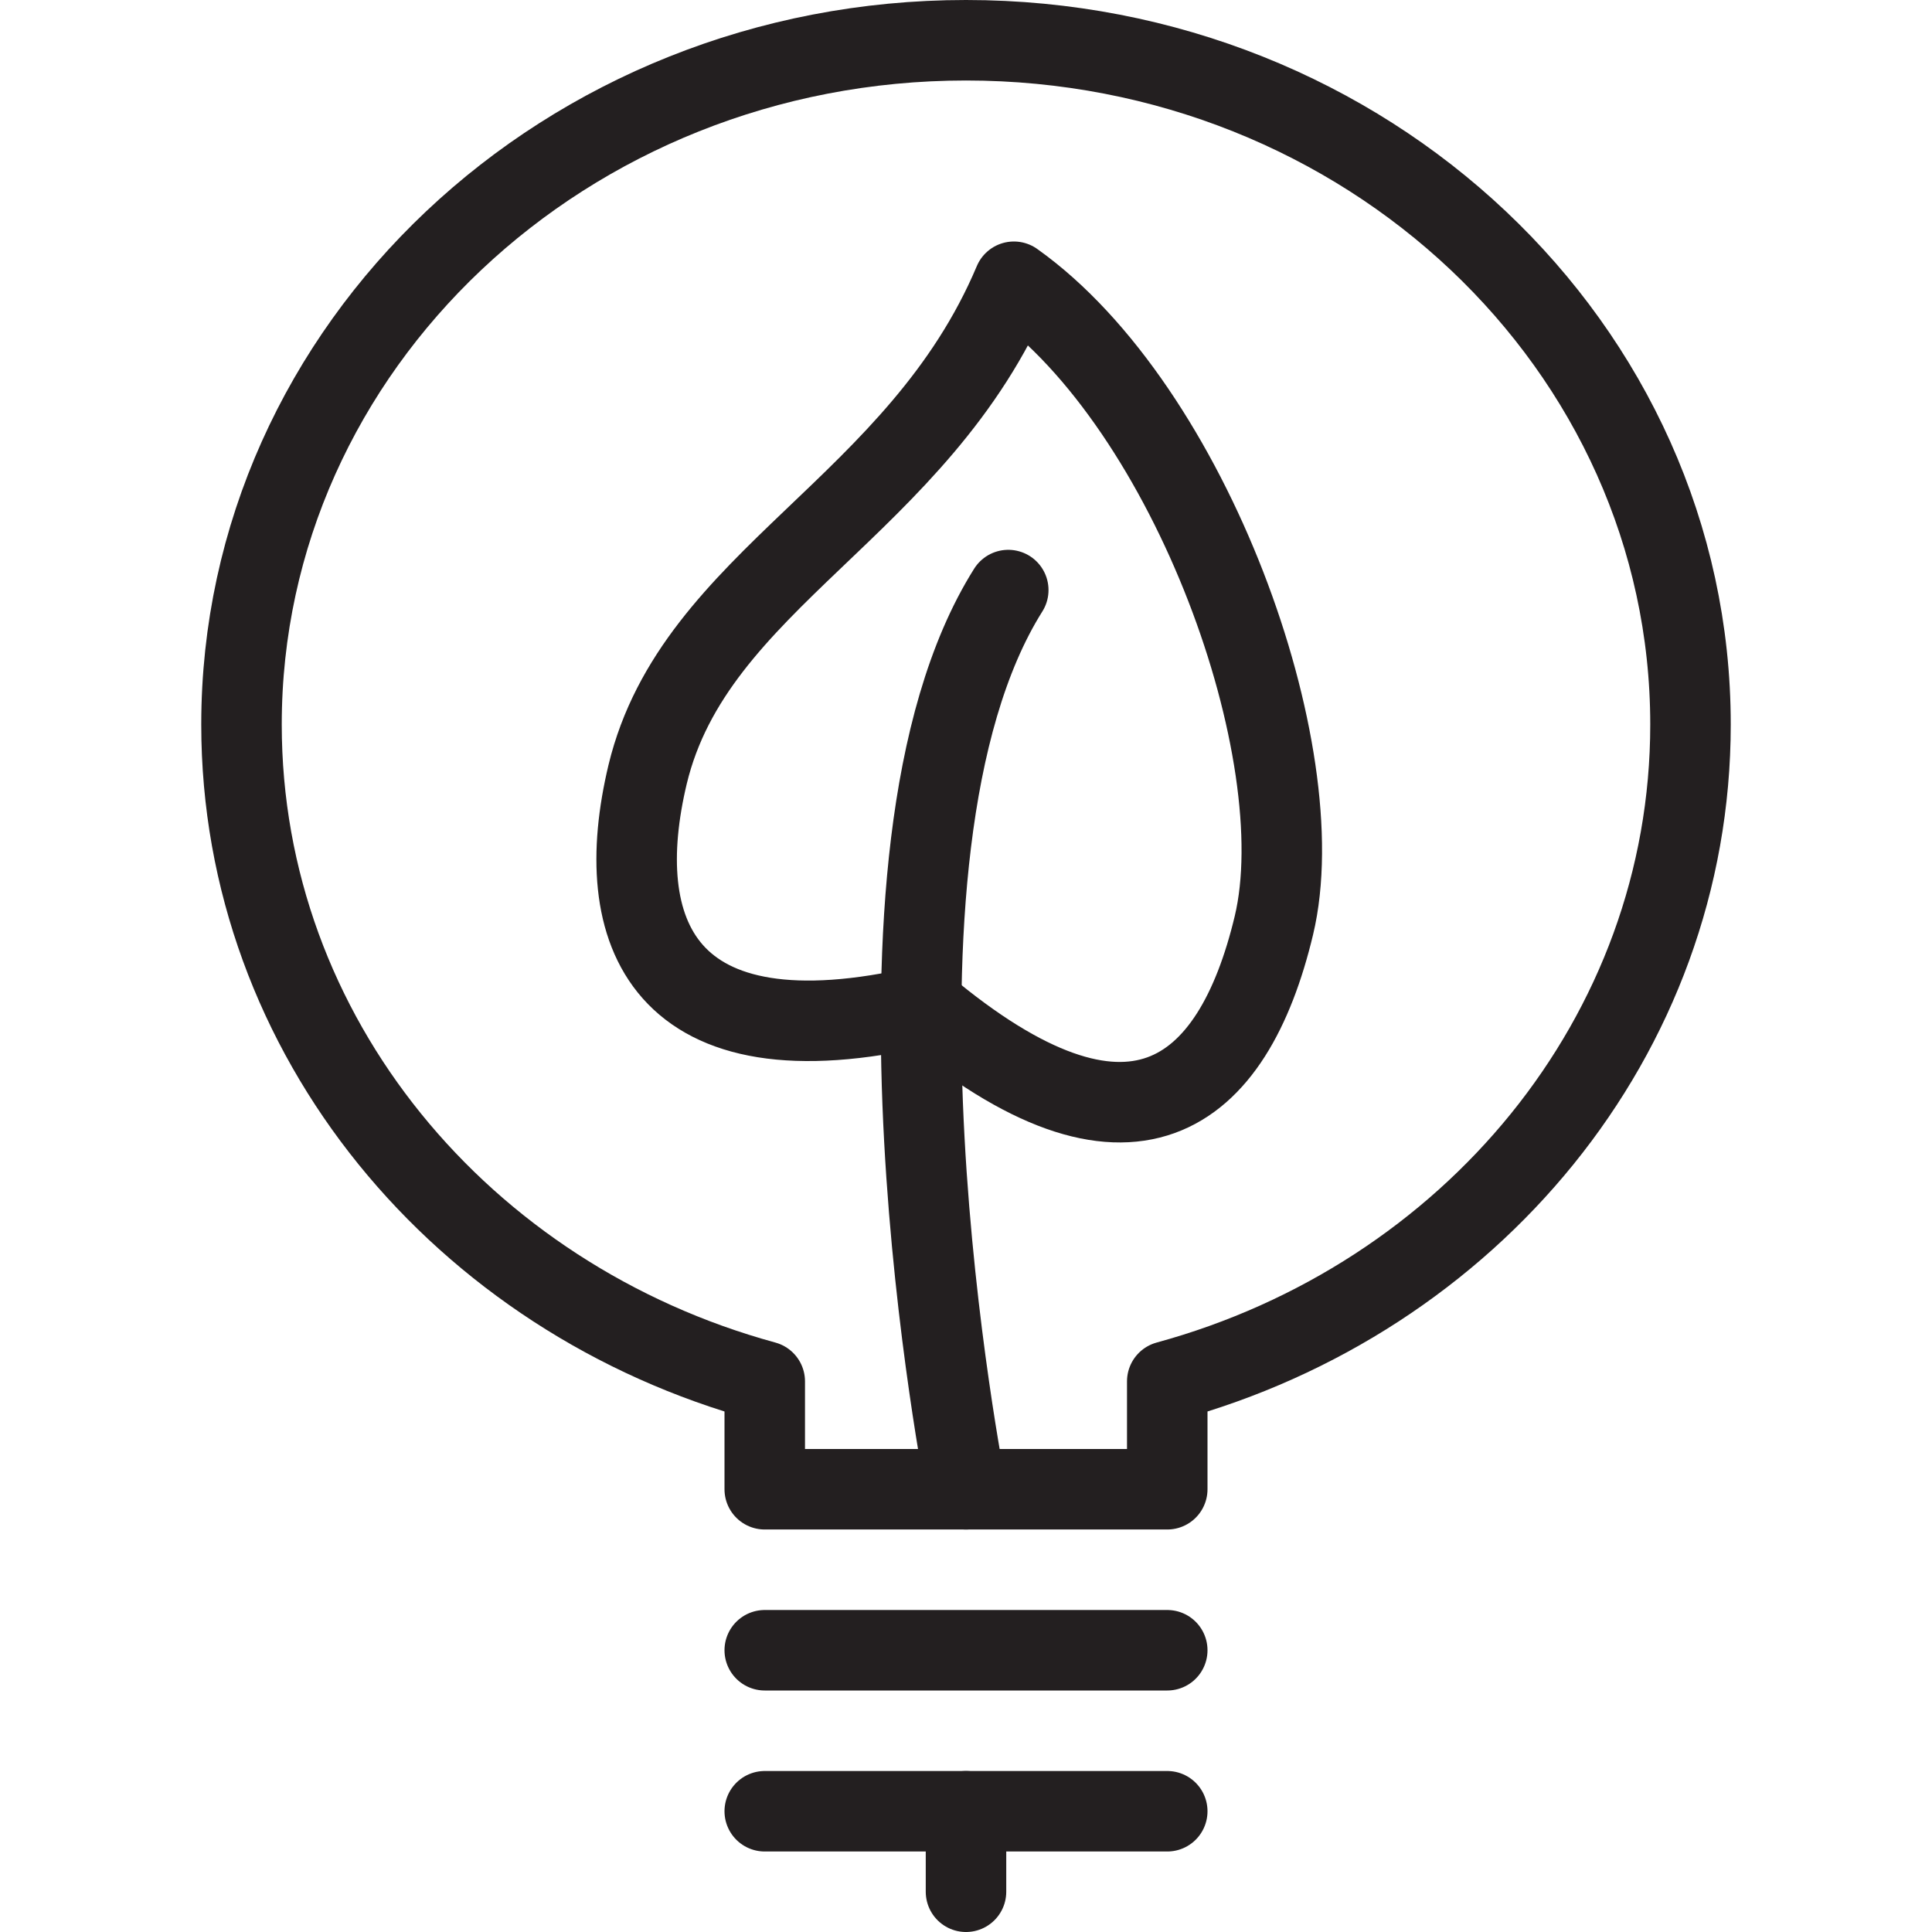 <svg version="1.1" viewBox="0 0 48 48" xmlns="http://www.w3.org/2000/svg" xmlns:xlink="http://www.w3.org/1999/xlink" overflow="hidden"><defs></defs><g id="icons"><path d=" M 16.09 19.24 C 15.16 23.13 16.41 26.51 22.94 24.99 C 28.08 29.31 30.63 27.26 31.65 22.99 C 32.67 18.72 29.59 10.13 25.19 7 C 22.82 12.62 17.26 14.38 16.09 19.24 Z" stroke="#231F20" stroke-width="2" stroke-linecap="round" stroke-linejoin="round" fill="none"/><line x1="19" y1="41" x2="29" y2="41" stroke="#231F20" stroke-width="2" stroke-linecap="round" stroke-linejoin="round" fill="none"/><line x1="19" y1="45" x2="29" y2="45" stroke="#231F20" stroke-width="2" stroke-linecap="round" stroke-linejoin="round" fill="none"/><line x1="24" y1="45" x2="24" y2="47" stroke="#231F20" stroke-width="2" stroke-linecap="round" stroke-linejoin="round" fill="none"/><path d=" M 24 37 C 24 37 20.89 21.27 25.05 14.66" stroke="#231F20" stroke-width="2" stroke-linecap="round" stroke-linejoin="round" fill="none"/><path d=" M 42 18 C 42 8.61 33.94 1 24 1 C 14.06 1 6 8.61 6 18 C 6 25.75 11.49 32.27 19 34.32 L 19 37 L 29 37 L 29 34.32 C 36.51 32.27 42 25.75 42 18 Z" stroke="#231F20" stroke-width="2" stroke-linecap="round" stroke-linejoin="round" fill="none"/></g></svg>